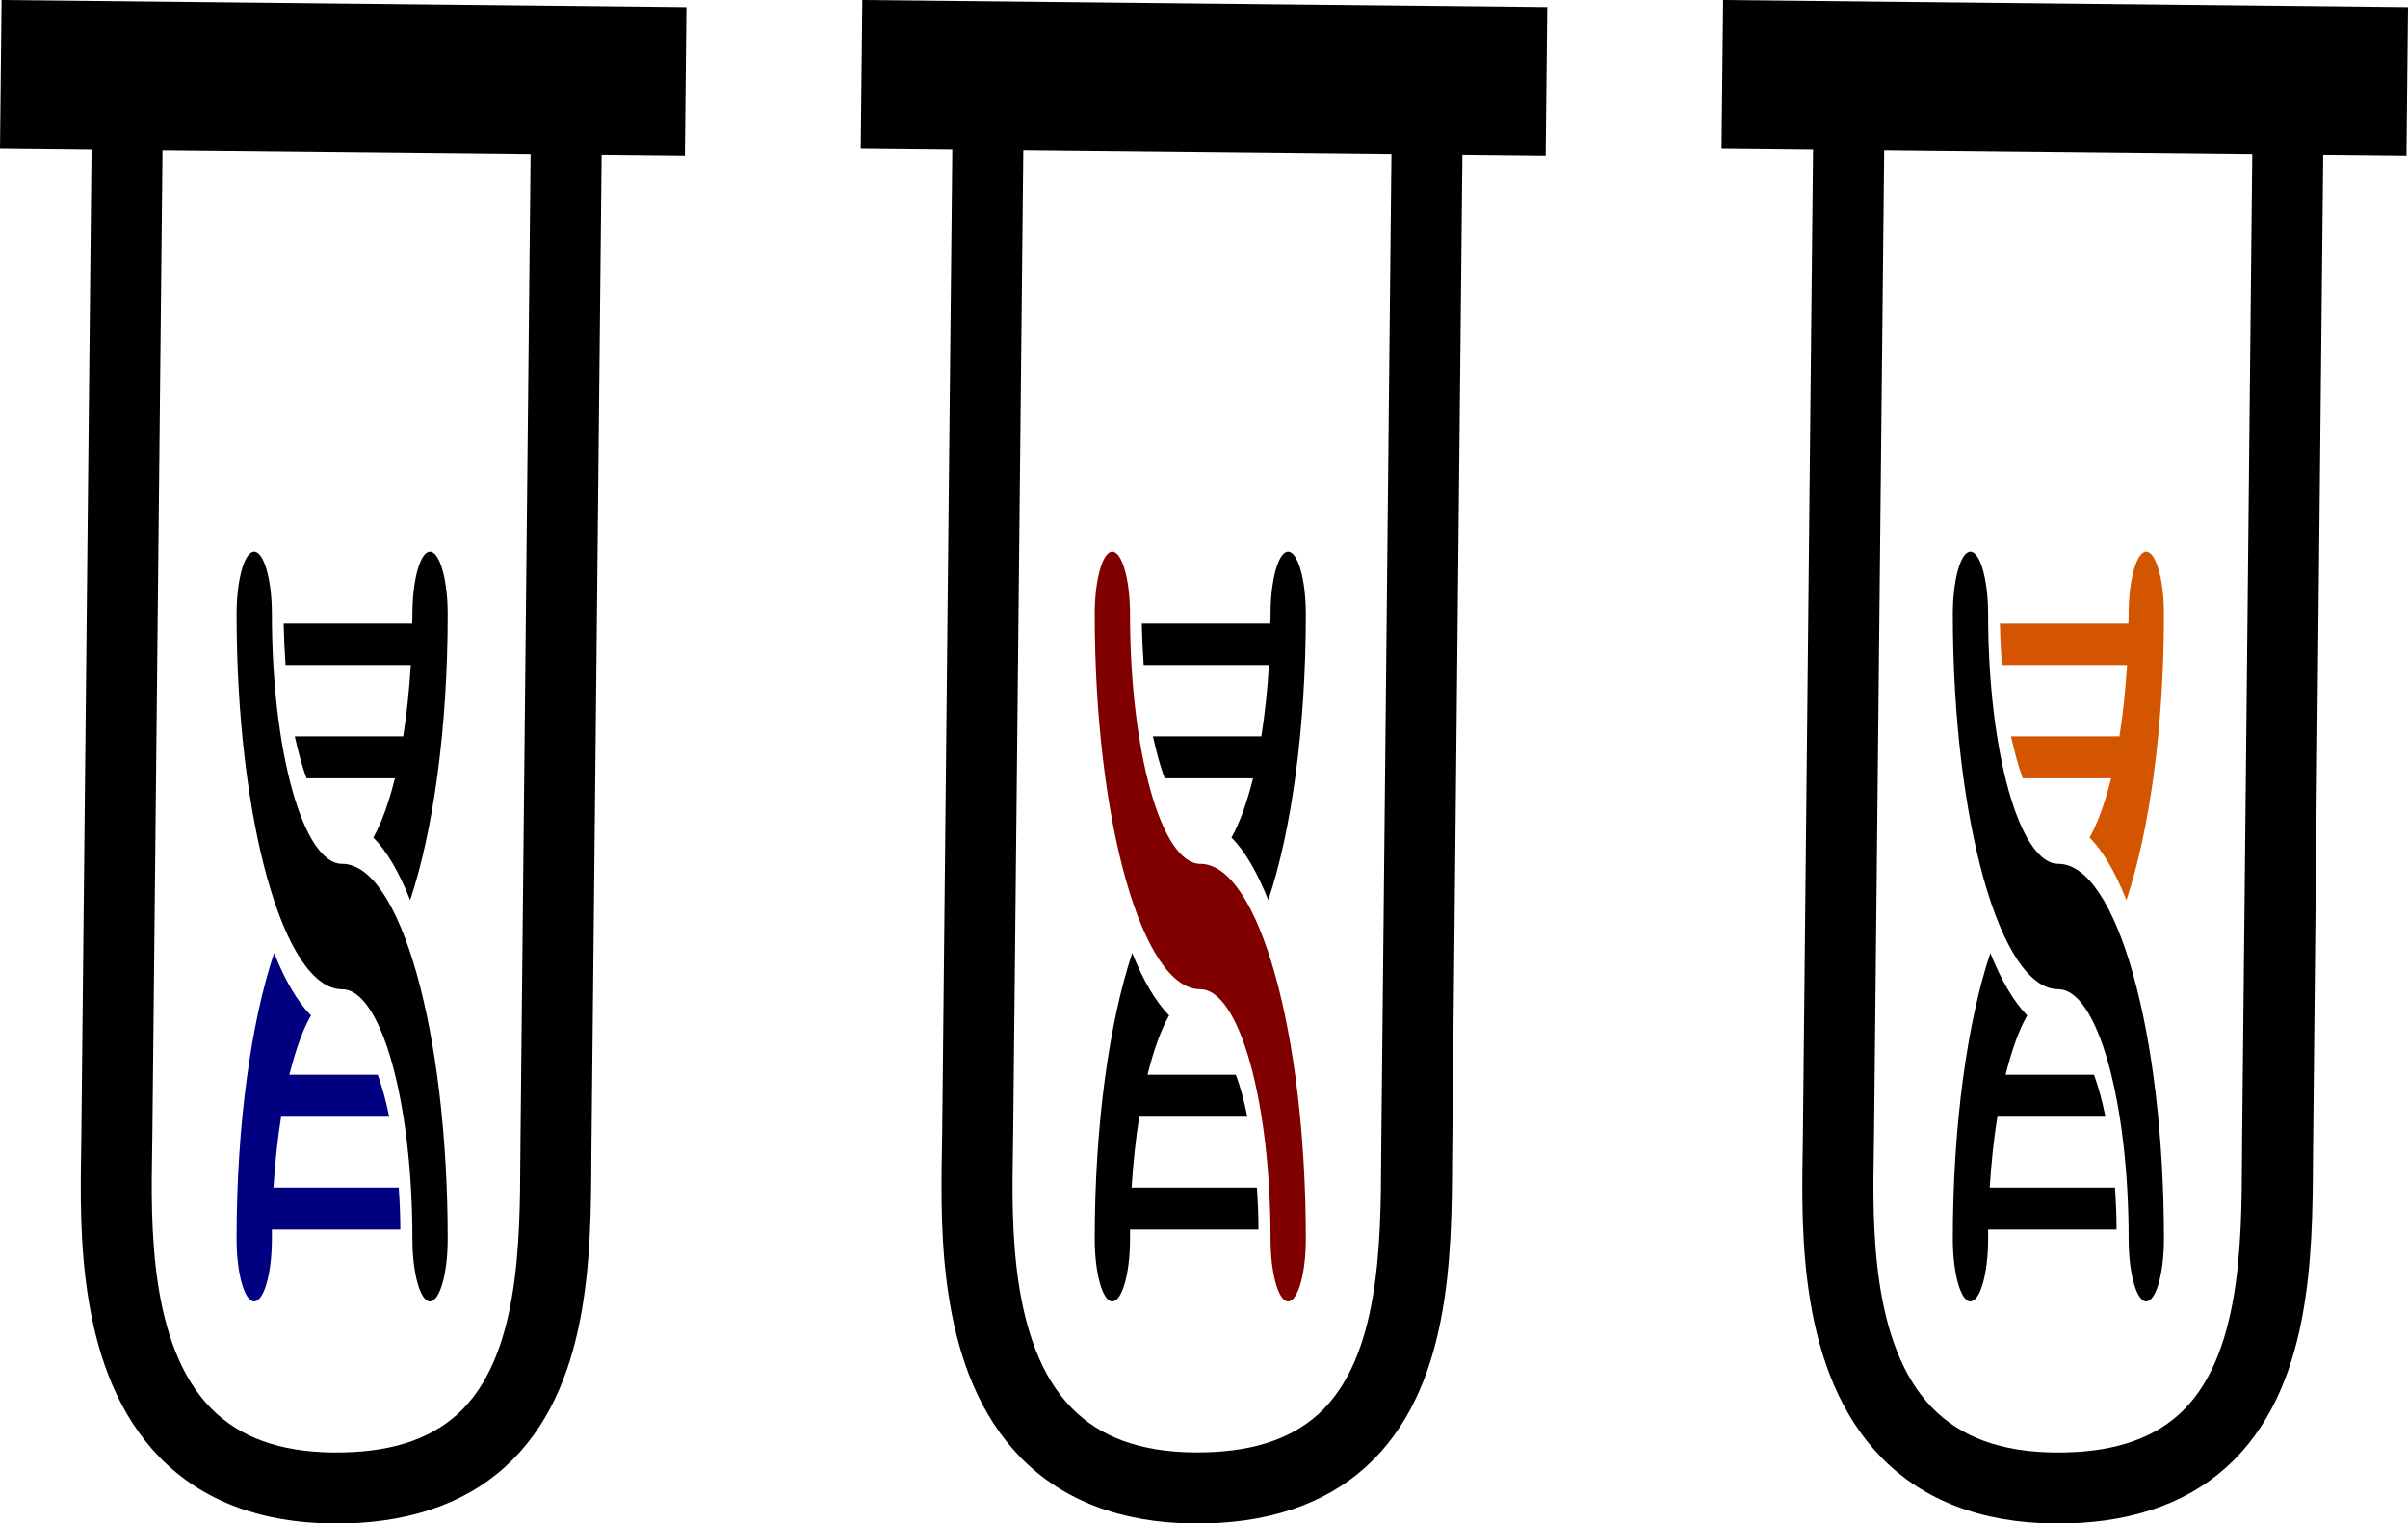 <?xml version="1.0" encoding="UTF-8" standalone="no"?>
<!-- Generator: Adobe Illustrator 16.0.0, SVG Export Plug-In . SVG Version: 6.00 Build 0)  -->

<svg
   xmlns:dc="http://purl.org/dc/elements/1.1/"
   xmlns:cc="http://creativecommons.org/ns#"
   xmlns:rdf="http://www.w3.org/1999/02/22-rdf-syntax-ns#"
   xmlns:svg="http://www.w3.org/2000/svg"
   xmlns="http://www.w3.org/2000/svg"
   xmlns:sodipodi="http://sodipodi.sourceforge.net/DTD/sodipodi-0.dtd"
   xmlns:inkscape="http://www.inkscape.org/namespaces/inkscape"
   version="1.1"
   id="Layer_1"
   x="0px"
   y="0px"
   width="48.306"
   height="30.558"
   viewBox="0 0 48.306 30.558"
   xml:space="preserve"
   inkscape:version="0.48.4 r9939"
   sodipodi:docname="lib_prep.svg"><defs
   id="defs49" /><sodipodi:namedview
   pagecolor="#ffffff"
   bordercolor="#666666"
   borderopacity="1"
   objecttolerance="10"
   gridtolerance="10"
   guidetolerance="10"
   inkscape:pageopacity="0"
   inkscape:pageshadow="2"
   inkscape:window-width="1093"
   inkscape:window-height="625"
   id="namedview47"
   showgrid="false"
   inkscape:zoom="6.5414951"
   inkscape:cx="30.650485"
   inkscape:cy="15.64833"
   inkscape:window-x="0"
   inkscape:window-y="0"
   inkscape:window-maximized="0"
   inkscape:current-layer="Layer_1"
   fit-margin-top="0"
   fit-margin-left="0"
   fit-margin-right="0"
   fit-margin-bottom="0" />
<g
   id="g3">
	
	<path
   d="M 0,2.985 1.836,3.004 C 1.799,6.641 1.652,20.848 1.633,22.701 l -0.004,0.342 c -0.029,1.68 -0.077,4.489 1.573,6.187 0.845,0.867 2.011,1.313 3.468,1.328 1.447,0.016 2.611,-0.366 3.46,-1.132 1.709,-1.543 1.724,-4.226 1.733,-6.184 L 12.069,3.109 13.739,3.126 13.77,0.143 0.032,0 0,2.985 z M 3.052,23.069 3.057,22.715 C 3.076,20.861 3.223,6.651 3.26,3.02 l 7.384,0.075 -0.202,19.699 -0.004,0.44 C 10.43,24.927 10.418,27.247 9.175,28.369 8.592,28.895 7.778,29.144 6.684,29.134 5.605,29.123 4.8,28.829 4.223,28.237 2.986,26.965 3.028,24.525 3.052,23.069 z"
   id="path7"
   inkscape:connector-curvature="0" />
	
	<path
   d="m 17.267,2.985 1.837,0.018 c -0.038,3.638 -0.185,17.845 -0.203,19.698 l -0.005,0.342 c -0.029,1.68 -0.077,4.489 1.574,6.187 0.845,0.866 2.011,1.313 3.468,1.328 1.447,0.016 2.611,-0.367 3.459,-1.132 1.709,-1.543 1.724,-4.226 1.734,-6.184 l 0.206,-20.133 1.67,0.017 0.032,-2.984 L 17.299,0 17.267,2.985 z m 3.053,20.083 0.005,-0.353 c 0.019,-1.854 0.165,-16.065 0.203,-19.696 l 7.385,0.075 -0.202,19.698 -0.004,0.44 c -0.008,1.694 -0.02,4.013 -1.263,5.136 -0.583,0.525 -1.397,0.775 -2.491,0.765 -1.079,-0.012 -1.884,-0.305 -2.461,-0.898 -1.238,-1.271 -1.197,-3.711 -1.172,-5.167 z"
   id="path11"
   inkscape:connector-curvature="0" />
	
	<path
   d="m 34.567,0 -0.032,2.985 1.836,0.019 c -0.038,3.637 -0.184,17.844 -0.203,19.697 l -0.004,0.342 c -0.029,1.681 -0.077,4.489 1.574,6.187 0.844,0.867 2.011,1.313 3.468,1.328 1.448,0.016 2.612,-0.366 3.46,-1.132 C 46.375,27.883 46.39,25.2 46.4,23.242 L 46.605,3.109 48.275,3.126 48.306,0.143 34.567,0 z m 10.412,22.794 -0.003,0.44 c -0.008,1.693 -0.021,4.013 -1.263,5.135 -0.583,0.526 -1.397,0.776 -2.491,0.765 -1.079,-0.011 -1.884,-0.305 -2.461,-0.897 -1.237,-1.271 -1.196,-3.711 -1.171,-5.167 l 0.005,-0.354 C 37.614,20.862 37.76,6.652 37.798,3.02 l 7.384,0.075 -0.203,19.699 z"
   id="path15"
   inkscape:connector-curvature="0" />
<g
   id="g3032"
   transform="matrix(0.18,0,0,0.297,39.175,11.055)"><path
     id="path3034"
     d="m 11.764,21.118 c -4.323,0 -7.831,-7.547 -7.831,-16.866 0,-2.339 -0.886,-4.217 -1.984,-4.217 C 0.886,0.035 0,1.913 0,4.252 0,18.213 5.28,29.587 11.764,29.587 c 4.323,0 7.831,7.547 7.831,16.866 0,2.339 0.886,4.217 1.949,4.217 1.098,0 1.984,-1.878 1.984,-4.217 0,-13.961 -5.28,-25.335 -11.764,-25.335 z"
     style="fill:#000000;fill-opacity:1;fill-rule:nonzero;stroke:none"
     inkscape:connector-curvature="0" /><path
     id="path3036"
     d="m 18.071,42.98 -13.961,0 C 4.287,41.28 4.571,39.685 4.961,38.197 l 12.047,0 c -0.354,-1.063 -0.78,-2.02 -1.276,-2.835 l -9.85,0 C 6.555,33.732 7.37,32.315 8.291,31.358 6.803,30.437 5.421,29.02 4.181,27.142 1.63,31.783 0,38.693 0,46.453 c 0,2.339 0.886,4.217 1.949,4.217 1.098,0 1.984,-1.878 1.984,-4.217 0,-0.213 0,-0.425 0,-0.638 l 14.315,0 c 0,-0.957 -0.071,-1.913 -0.177,-2.835 z"
     style="fill:#000000;fill-opacity:1;fill-rule:nonzero;stroke:none"
     inkscape:connector-curvature="0" /><path
     id="path3038"
     d="m 5.457,7.689 13.961,0 c -0.177,1.736 -0.461,3.331 -0.85,4.819 l -12.083,0 c 0.39,1.063 0.815,2.02 1.311,2.835 l 9.85,0 c -0.673,1.63 -1.488,3.012 -2.409,4.004 1.488,0.886 2.87,2.339 4.11,4.217 2.551,-4.642 4.181,-11.551 4.181,-19.311 0,-2.339 -0.886,-4.217 -1.984,-4.217 -1.063,0 -1.949,1.878 -1.949,4.217 0,0.213 0,0.425 -0.035,0.638 l -14.315,0 c 0.035,0.957 0.106,1.913 0.213,2.799 z"
     style="fill:#d45500;fill-opacity:1;fill-rule:nonzero;stroke:none"
     inkscape:connector-curvature="0" /></g></g>
<g
   id="g17">
</g>
<g
   id="g19">
</g>
<g
   id="g21">
</g>
<g
   id="g23">
</g>
<g
   id="g25">
</g>
<g
   id="g27">
</g>
<g
   id="g29">
</g>
<g
   id="g31">
</g>
<g
   id="g33">
</g>
<g
   id="g35">
</g>
<g
   id="g37">
</g>
<g
   id="g39">
</g>
<g
   id="g41">
</g>
<g
   id="g43">
</g>
<g
   id="g45">
</g>
<g
   id="g3032-1"
   transform="matrix(0.18,0,0,0.297,21.961,11.055)"><path
     id="path3034-7"
     d="m 11.764,21.118 c -4.323,0 -7.831,-7.547 -7.831,-16.866 0,-2.339 -0.886,-4.217 -1.984,-4.217 C 0.886,0.035 0,1.913 0,4.252 0,18.213 5.28,29.587 11.764,29.587 c 4.323,0 7.831,7.547 7.831,16.866 0,2.339 0.886,4.217 1.949,4.217 1.098,0 1.984,-1.878 1.984,-4.217 0,-13.961 -5.28,-25.335 -11.764,-25.335 z"
     style="fill:#800000;fill-opacity:1;fill-rule:nonzero;stroke:none"
     inkscape:connector-curvature="0" /><path
     id="path3036-4"
     d="m 18.071,42.98 -13.961,0 C 4.287,41.28 4.571,39.685 4.961,38.197 l 12.047,0 c -0.354,-1.063 -0.78,-2.02 -1.276,-2.835 l -9.85,0 C 6.555,33.732 7.37,32.315 8.291,31.358 6.803,30.437 5.421,29.02 4.181,27.142 1.63,31.783 0,38.693 0,46.453 c 0,2.339 0.886,4.217 1.949,4.217 1.098,0 1.984,-1.878 1.984,-4.217 0,-0.213 0,-0.425 0,-0.638 l 14.315,0 c 0,-0.957 -0.071,-1.913 -0.177,-2.835 z"
     style="fill:#000000;fill-opacity:1;fill-rule:nonzero;stroke:none"
     inkscape:connector-curvature="0" /><path
     id="path3038-0"
     d="m 5.457,7.689 13.961,0 c -0.177,1.736 -0.461,3.331 -0.85,4.819 l -12.083,0 c 0.39,1.063 0.815,2.02 1.311,2.835 l 9.85,0 c -0.673,1.63 -1.488,3.012 -2.409,4.004 1.488,0.886 2.87,2.339 4.11,4.217 2.551,-4.642 4.181,-11.551 4.181,-19.311 0,-2.339 -0.886,-4.217 -1.984,-4.217 -1.063,0 -1.949,1.878 -1.949,4.217 0,0.213 0,0.425 -0.035,0.638 l -14.315,0 c 0.035,0.957 0.106,1.913 0.213,2.799 z"
     style="fill:#000000;fill-opacity:1;fill-rule:nonzero;stroke:none"
     inkscape:connector-curvature="0" /></g><g
   id="g3032-9"
   transform="matrix(0.18,0,0,0.297,4.746,11.055)"><path
     id="path3034-4"
     d="m 11.764,21.118 c -4.323,0 -7.831,-7.547 -7.831,-16.866 0,-2.339 -0.886,-4.217 -1.984,-4.217 C 0.886,0.035 0,1.913 0,4.252 0,18.213 5.28,29.587 11.764,29.587 c 4.323,0 7.831,7.547 7.831,16.866 0,2.339 0.886,4.217 1.949,4.217 1.098,0 1.984,-1.878 1.984,-4.217 0,-13.961 -5.28,-25.335 -11.764,-25.335 z"
     style="fill:#000000;fill-opacity:1;fill-rule:nonzero;stroke:none"
     inkscape:connector-curvature="0" /><path
     id="path3036-8"
     d="m 18.071,42.98 -13.961,0 C 4.287,41.28 4.571,39.685 4.961,38.197 l 12.047,0 c -0.354,-1.063 -0.78,-2.02 -1.276,-2.835 l -9.85,0 C 6.555,33.732 7.37,32.315 8.291,31.358 6.803,30.437 5.421,29.02 4.181,27.142 1.63,31.783 0,38.693 0,46.453 c 0,2.339 0.886,4.217 1.949,4.217 1.098,0 1.984,-1.878 1.984,-4.217 0,-0.213 0,-0.425 0,-0.638 l 14.315,0 c 0,-0.957 -0.071,-1.913 -0.177,-2.835 z"
     style="fill:#000080;fill-opacity:1;fill-rule:nonzero;stroke:none"
     inkscape:connector-curvature="0" /><path
     id="path3038-8"
     d="m 5.457,7.689 13.961,0 c -0.177,1.736 -0.461,3.331 -0.85,4.819 l -12.083,0 c 0.39,1.063 0.815,2.02 1.311,2.835 l 9.85,0 c -0.673,1.63 -1.488,3.012 -2.409,4.004 1.488,0.886 2.87,2.339 4.11,4.217 2.551,-4.642 4.181,-11.551 4.181,-19.311 0,-2.339 -0.886,-4.217 -1.984,-4.217 -1.063,0 -1.949,1.878 -1.949,4.217 0,0.213 0,0.425 -0.035,0.638 l -14.315,0 c 0.035,0.957 0.106,1.913 0.213,2.799 z"
     style="fill:#000000;fill-opacity:1;fill-rule:nonzero;stroke:none"
     inkscape:connector-curvature="0" /></g></svg>